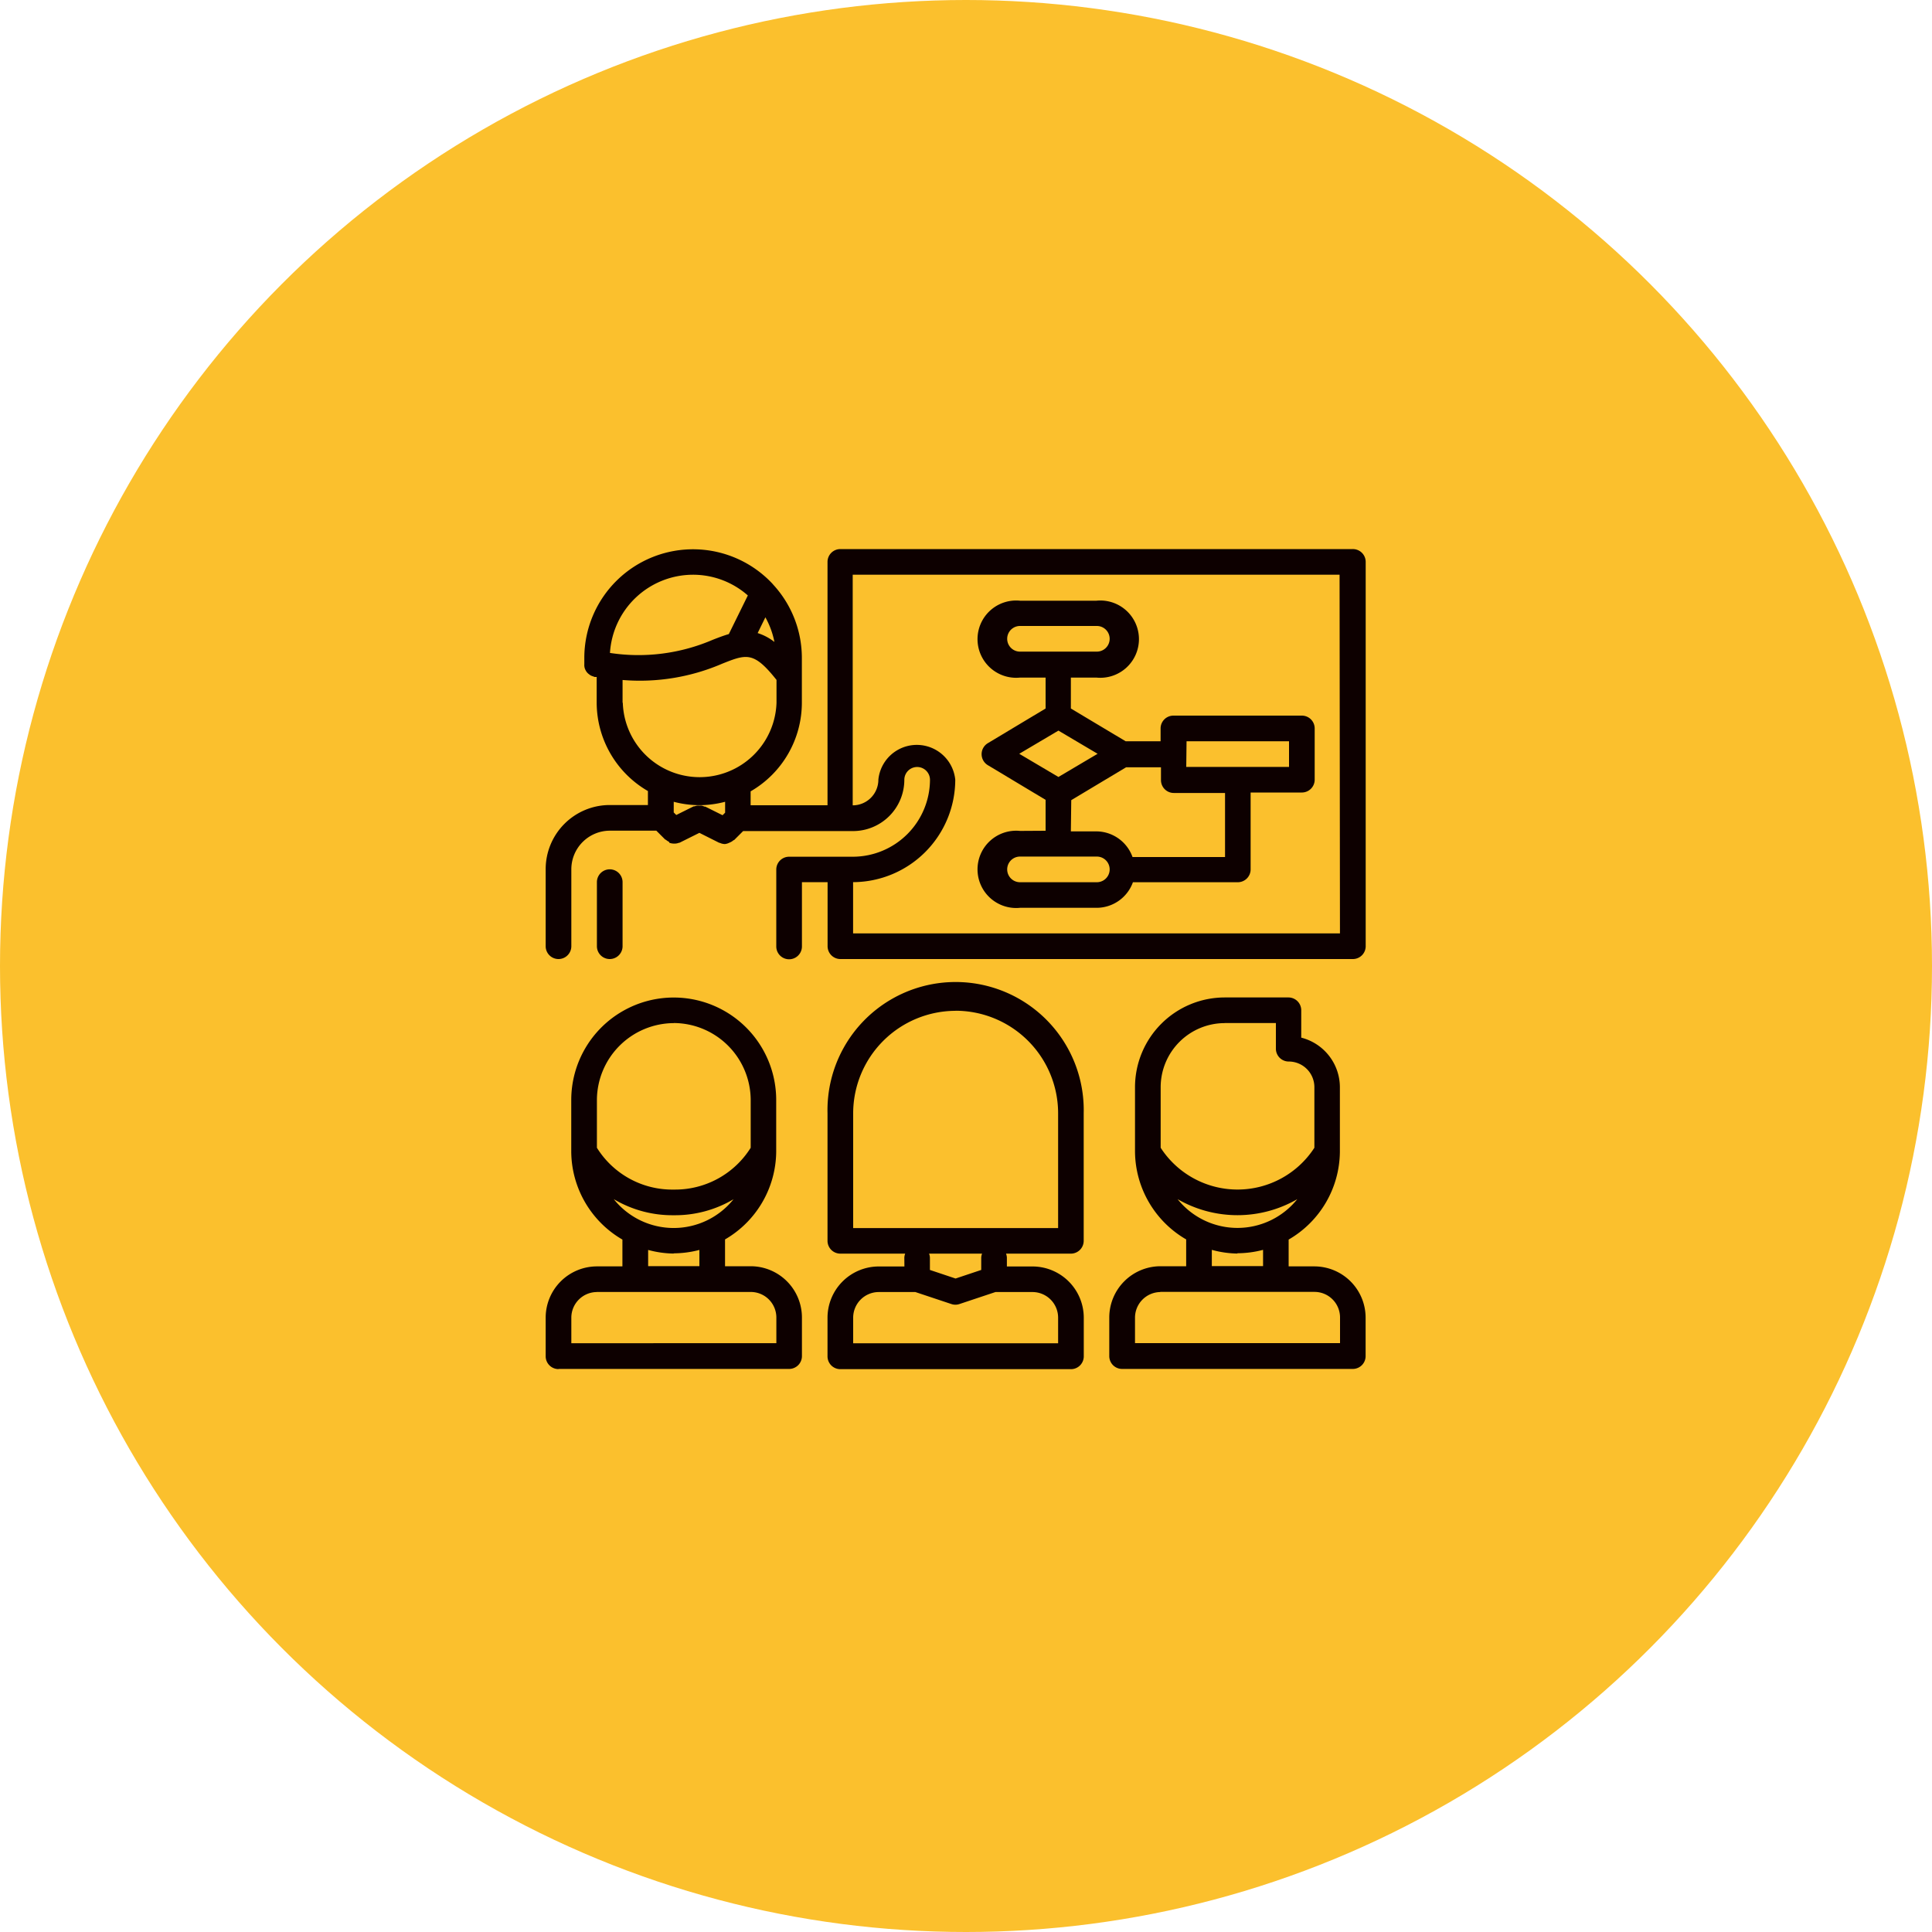<svg xmlns="http://www.w3.org/2000/svg" width="25" height="25" viewBox="0 0 25 25">
  <g id="Group_1773" data-name="Group 1773" transform="translate(-1455 -723)">
    <circle id="Ellipse_201" data-name="Ellipse 201" cx="12.5" cy="12.5" r="12.5" transform="translate(1455 723)" fill="#fbc02d"/>
    <g id="training" transform="translate(1462.061 730.105)">
      <path id="Path_161" data-name="Path 161" d="M10.443,0H3.813a.166.166,0,0,0-.166.166V3.315H2.652v-.18A1.325,1.325,0,0,0,3.315,1.99h0v-.58A1.4,1.4,0,0,0,2.947.463L2.935.449A1.407,1.407,0,0,0,.5,1.409v.082a.192.192,0,0,0,0,.02.156.156,0,0,0,.006.032.167.167,0,0,0,.013.029.138.138,0,0,0,.041.047.145.145,0,0,0,.025.017.164.164,0,0,0,.031.012.174.174,0,0,0,.018.007l.026,0v.331h0a1.325,1.325,0,0,0,.663,1.145v.181h-.5A.83.83,0,0,0,0,4.144v.995a.166.166,0,0,0,.332,0V4.144a.5.5,0,0,1,.5-.5h.6l.116.116.006,0a.164.164,0,0,0,.042.028L1.6,3.8a.167.167,0,0,0,.055.011h0A.163.163,0,0,0,1.726,3.8h.006l.257-.128.257.129h.006a.164.164,0,0,0,.067.016h0A.167.167,0,0,0,2.376,3.8l.014-.006a.164.164,0,0,0,.042-.028l.006,0,.117-.117H3.978a.664.664,0,0,0,.663-.663.166.166,0,0,1,.332,0,1,1,0,0,1-.995.995H3.15a.166.166,0,0,0-.166.166v.995a.166.166,0,0,0,.332,0V4.31h.332v.829a.166.166,0,0,0,.166.166h6.631a.166.166,0,0,0,.166-.166V.166A.166.166,0,0,0,10.443,0Zm-7.6.883a1.073,1.073,0,0,1,.117.319.681.681,0,0,0-.217-.115ZM1.906.332A1.072,1.072,0,0,1,2.616.6l-.246.5c-.066.019-.134.045-.206.073a2.435,2.435,0,0,1-1.332.171A1.078,1.078,0,0,1,1.906.332ZM.995,1.988V1.694a2.693,2.693,0,0,0,1.292-.212c.313-.124.406-.159.7.211v.295a.995.995,0,0,1-1.989,0Zm.995,1.326a1.319,1.319,0,0,0,.332-.044v.141l-.033.033-.225-.112-.011,0A.179.179,0,0,0,2.02,3.32a.162.162,0,0,0-.031,0,.174.174,0,0,0-.031,0,.166.166,0,0,0-.032.009l-.011,0-.225.112-.033-.033V3.27a1.312,1.312,0,0,0,.332.044Zm8.288,1.659h-6.3V4.31A1.328,1.328,0,0,0,5.3,2.984a.5.5,0,0,0-.995,0,.332.332,0,0,1-.332.332V.332h6.3Z" transform="translate(0 0)" fill="#0d0000"/>
      <path id="Path_162" data-name="Path 162" d="M4.332,25.995v-.829a.166.166,0,1,0-.332,0v.829a.166.166,0,1,0,.332,0Z" transform="translate(-3.337 -20.856)" fill="#0d0000"/>
      <path id="Path_163" data-name="Path 163" d="M46.652,38.48h-.332v-.347A1.325,1.325,0,0,0,46.983,37s0,0,0,0,0-.006,0-.009h0V36.16a.663.663,0,0,0-.5-.64v-.355A.166.166,0,0,0,46.321,35h-.829a1.162,1.162,0,0,0-1.16,1.16h0v.829h0s0,.006,0,.009,0,0,0,0a1.325,1.325,0,0,0,.662,1.133v.347h-.332a.664.664,0,0,0-.663.663v.5a.166.166,0,0,0,.166.166H47.15a.166.166,0,0,0,.166-.166v-.5A.664.664,0,0,0,46.652,38.48Zm-1.16-3.149h.663v.332a.166.166,0,0,0,.166.166.332.332,0,0,1,.332.33h0v.786a1.185,1.185,0,0,1-1.989,0V36.16A.83.83,0,0,1,45.492,35.332Zm-.609,2.279a1.55,1.55,0,0,0,1.549,0,.992.992,0,0,1-1.549,0Zm.774.7a1.319,1.319,0,0,0,.332-.044v.21h-.663v-.21A1.312,1.312,0,0,0,45.658,38.314Zm-1,.5h2a.331.331,0,0,1,.328.331v.332H44.332v-.332A.332.332,0,0,1,44.66,38.812Z" transform="translate(-36.706 -29.198)" fill="#0d0000"/>
      <path id="Path_164" data-name="Path 164" d="M.166,39.807H3.15a.166.166,0,0,0,.166-.166v-.5a.664.664,0,0,0-.663-.663H2.321v-.347A1.325,1.325,0,0,0,2.983,37s0,0,0,0,0-.006,0-.009h0v-.664a1.326,1.326,0,0,0-2.652,0v.664h0s0,.006,0,.009,0,0,0,0a1.325,1.325,0,0,0,.662,1.133v.347H.663A.664.664,0,0,0,0,39.143v.5a.166.166,0,0,0,.166.166Zm1.492-4.476a1,1,0,0,1,.995.994v.62a1.154,1.154,0,0,1-.995.541,1.148,1.148,0,0,1-.995-.541v-.62A1,1,0,0,1,1.658,35.332ZM.883,37.611a1.483,1.483,0,0,0,.774.207,1.483,1.483,0,0,0,.774-.207.992.992,0,0,1-1.549,0Zm.774.7a1.319,1.319,0,0,0,.332-.044v.21H1.326v-.21A1.312,1.312,0,0,0,1.658,38.314Zm-1,.5h2a.331.331,0,0,1,.328.331v.332H.332v-.332A.332.332,0,0,1,.66,38.812Z" transform="translate(0 -29.198)" fill="#0d0000"/>
      <path id="Path_165" data-name="Path 165" d="M22.995,37.682h-.332a.664.664,0,0,0-.663.663v.5a.166.166,0,0,0,.166.166H25.15a.166.166,0,0,0,.166-.166v-.5a.664.664,0,0,0-.663-.663h-.332v-.113a.16.16,0,0,0-.011-.053h.839a.166.166,0,0,0,.166-.166V35.7A1.658,1.658,0,1,0,22,35.7V37.35a.166.166,0,0,0,.166.166h.839a.161.161,0,0,0-.011.053Zm1.989.662v.332H22.332v-.332a.332.332,0,0,1,.328-.331h.477l.468.156h0a.162.162,0,0,0,.1,0h0l.468-.156h.477A.332.332,0,0,1,24.984,38.344Zm-1.326-3.971A1.328,1.328,0,0,1,24.984,35.7v1.485H22.332V35.7A1.328,1.328,0,0,1,23.658,34.374ZM24,37.516a.16.16,0,0,0-.011.053v.158l-.332.111-.332-.111v-.158a.16.16,0,0,0-.011-.053Z" transform="translate(-18.353 -28.399)" fill="#0d0000"/>
      <path id="Path_166" data-name="Path 166" d="M34.5,6.984a.5.5,0,1,0,0,.995h.994a.5.5,0,0,0,.467-.331h1.357a.166.166,0,0,0,.166-.166V6.487h.663a.166.166,0,0,0,.166-.166V5.658a.166.166,0,0,0-.166-.166H36.485a.166.166,0,0,0-.166.166v.166h-.452L35.158,5.4v-.4h.331a.5.5,0,1,0,0-.995H34.5a.5.5,0,1,0,0,.995h.331v.4l-.748.449a.166.166,0,0,0,0,.284l.748.449v.4Zm0-2.652h.994a.166.166,0,0,1,0,.332H34.5a.166.166,0,0,1,0-.332Zm0,2.984h.994a.166.166,0,0,1,0,.332H34.5a.166.166,0,0,1,0-.332Zm2.155-1.492h1.326v.332H36.651Zm-1.658-.138.507.3-.507.3-.507-.3Zm.166.9.709-.425h.452v.166a.166.166,0,0,0,.166.166h.663v.829H35.956a.5.5,0,0,0-.467-.332h-.331Z" transform="translate(-28.362 -3.337)" fill="#0d0000"/>
    </g>
  </g>
</svg>
